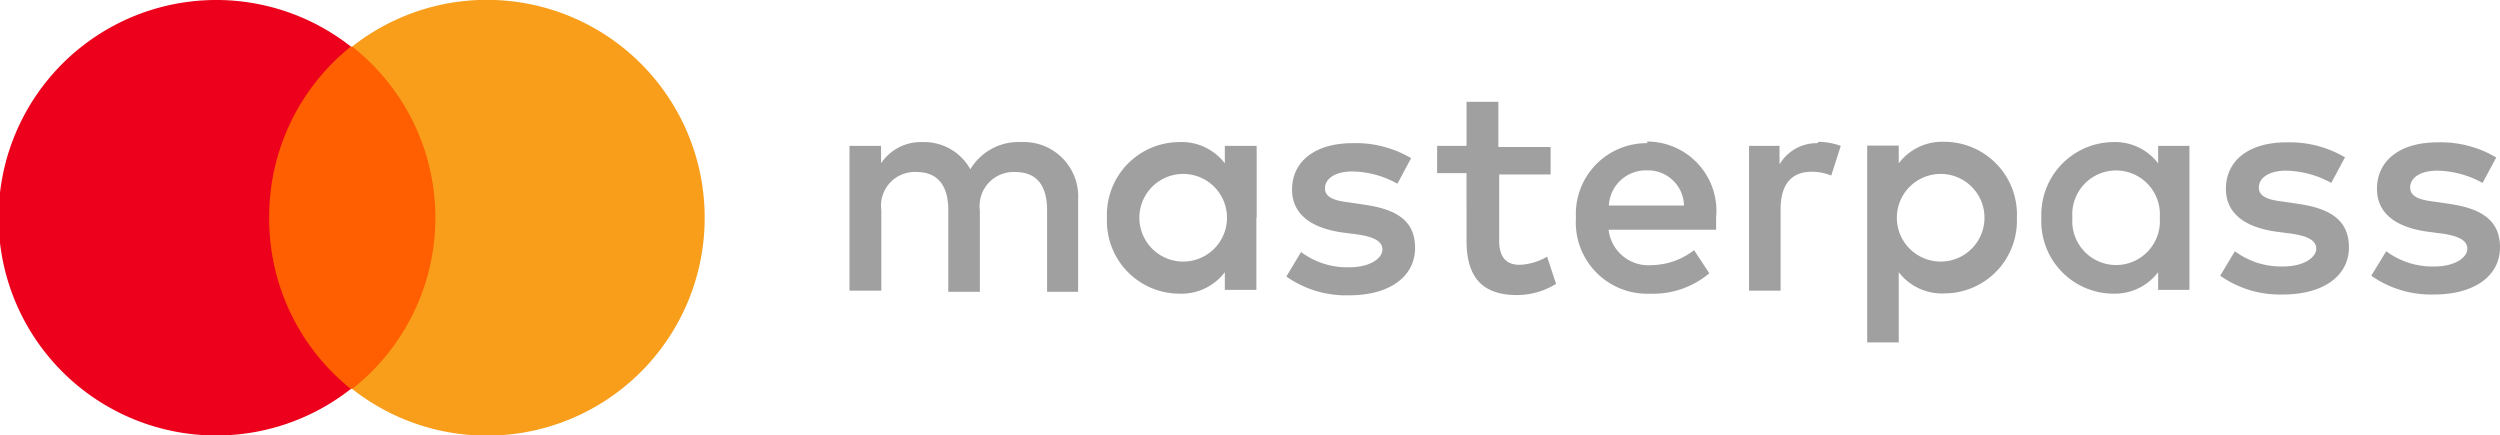 <svg xmlns="http://www.w3.org/2000/svg" viewBox="0 0 91.85 16"><defs><style>.cls-1{fill:#a0a0a0;}.cls-2{fill:#ff5f00;}.cls-3{fill:#ec001b;}.cls-4{fill:#f89e1b;}</style></defs><title>Ресурс 1</title><g id="Слой_2" data-name="Слой 2"><g id="Слой_1-2" data-name="Слой 1"><path class="cls-1" d="M91.72,5.79a4,4,0,0,0-2.17-.56c-1.35,0-2.22.65-2.22,1.71,0,.87.65,1.4,1.84,1.57l.54.07c.64.09.94.26.94.56s-.42.65-1.21.65a2.84,2.84,0,0,1-1.77-.56l-.55.9a3.82,3.82,0,0,0,2.3.69c1.54,0,2.43-.72,2.43-1.73s-.7-1.43-1.86-1.6l-.54-.08c-.5-.06-.9-.16-.9-.52s.37-.62,1-.62a3.58,3.58,0,0,1,1.66.45l.5-.93Zm-5.55,0A4,4,0,0,0,84,5.23c-1.35,0-2.22.65-2.22,1.71,0,.87.65,1.4,1.84,1.57l.54.07c.64.09.94.26.94.56s-.43.65-1.22.65a2.84,2.84,0,0,1-1.77-.56l-.54.9a3.8,3.8,0,0,0,2.3.69c1.54,0,2.43-.72,2.43-1.73s-.7-1.43-1.86-1.6l-.54-.08c-.51-.06-.91-.16-.91-.52s.38-.62,1-.62a3.58,3.58,0,0,1,1.66.45l.5-.93ZM72.91,8a1.61,1.61,0,1,1-3.22,0,1.61,1.61,0,1,1,3.22,0ZM68.6,8v4.58h1.16V10a2,2,0,0,0,1.68.78A2.67,2.67,0,0,0,74.1,8a2.67,2.67,0,0,0-2.66-2.79A2,2,0,0,0,69.76,6V5.35H68.6Zm7.54,0a1.61,1.61,0,1,1,3.21,0,1.61,1.61,0,1,1-3.21,0Zm4.3,0V5.36H79.29V6a2,2,0,0,0-1.68-.78A2.67,2.67,0,0,0,75,8a2.66,2.66,0,0,0,2.66,2.79A2,2,0,0,0,79.29,10v.65h1.15V8ZM41.86,8a1.61,1.61,0,1,1,3.22,0,1.61,1.61,0,1,1-3.22,0Zm4.31,0V5.36H45V6a2,2,0,0,0-1.68-.78A2.67,2.67,0,0,0,40.67,8a2.67,2.67,0,0,0,2.66,2.79A2,2,0,0,0,45,10v.65h1.16V8ZM60.52,6.26a1.32,1.32,0,0,1,1.35,1.29H59.11A1.36,1.36,0,0,1,60.52,6.26Zm0-1A2.6,2.6,0,0,0,57.9,8a2.62,2.62,0,0,0,2.72,2.79,3.2,3.2,0,0,0,2.18-.75l-.56-.85a2.59,2.59,0,0,1-1.55.55,1.47,1.47,0,0,1-1.59-1.3h3.95l0-.44a2.55,2.55,0,0,0-2.53-2.8Zm-8.66.56a4,4,0,0,0-2.17-.56c-1.35,0-2.22.65-2.22,1.71,0,.86.65,1.4,1.84,1.57l.54.07c.64.09.94.26.94.56s-.42.65-1.22.65a2.84,2.84,0,0,1-1.77-.56l-.54.9a3.82,3.82,0,0,0,2.3.69c1.54,0,2.43-.72,2.43-1.74s-.7-1.42-1.86-1.59l-.54-.08c-.5-.06-.91-.16-.91-.52s.38-.62,1-.62a3.47,3.47,0,0,1,1.66.45l.5-.93Zm14.92-.56a1.58,1.58,0,0,0-1.4.78V5.36H64.26v5.32h1.16v-3c0-.88.38-1.37,1.14-1.37a1.92,1.92,0,0,1,.72.14l.35-1.09a2.46,2.46,0,0,0-.82-.15Zm-9.87.14H55.05V3.74H53.88V5.36H52.8v1h1.08V8.84c0,1.23.48,2,1.85,2a2.73,2.73,0,0,0,1.44-.41l-.33-1a2.18,2.18,0,0,1-1,.3c-.57,0-.76-.36-.76-.89V6.41h1.89v-1Zm-17.3,5.32V7.34a2,2,0,0,0-2.09-2.12,2.06,2.06,0,0,0-1.87,1,1.94,1.94,0,0,0-1.76-1A1.76,1.76,0,0,0,32.37,6V5.36H31.21v5.32h1.17V7.73a1.24,1.24,0,0,1,1.3-1.41c.77,0,1.16.5,1.16,1.4v3H36V7.73a1.25,1.25,0,0,1,1.3-1.41c.79,0,1.17.5,1.17,1.4v3h1.16Z"/><path class="cls-2" d="M9.44,14.29h7V1.71h-7Z"/><path class="cls-3" d="M9.89,8a8,8,0,0,1,3-6.29,8,8,0,1,0,0,12.58A8,8,0,0,1,9.89,8"/><path class="cls-4" d="M25.89,8a8,8,0,0,1-12.95,6.29,8,8,0,0,0,0-12.58A8,8,0,0,1,25.89,8"/></g></g></svg>